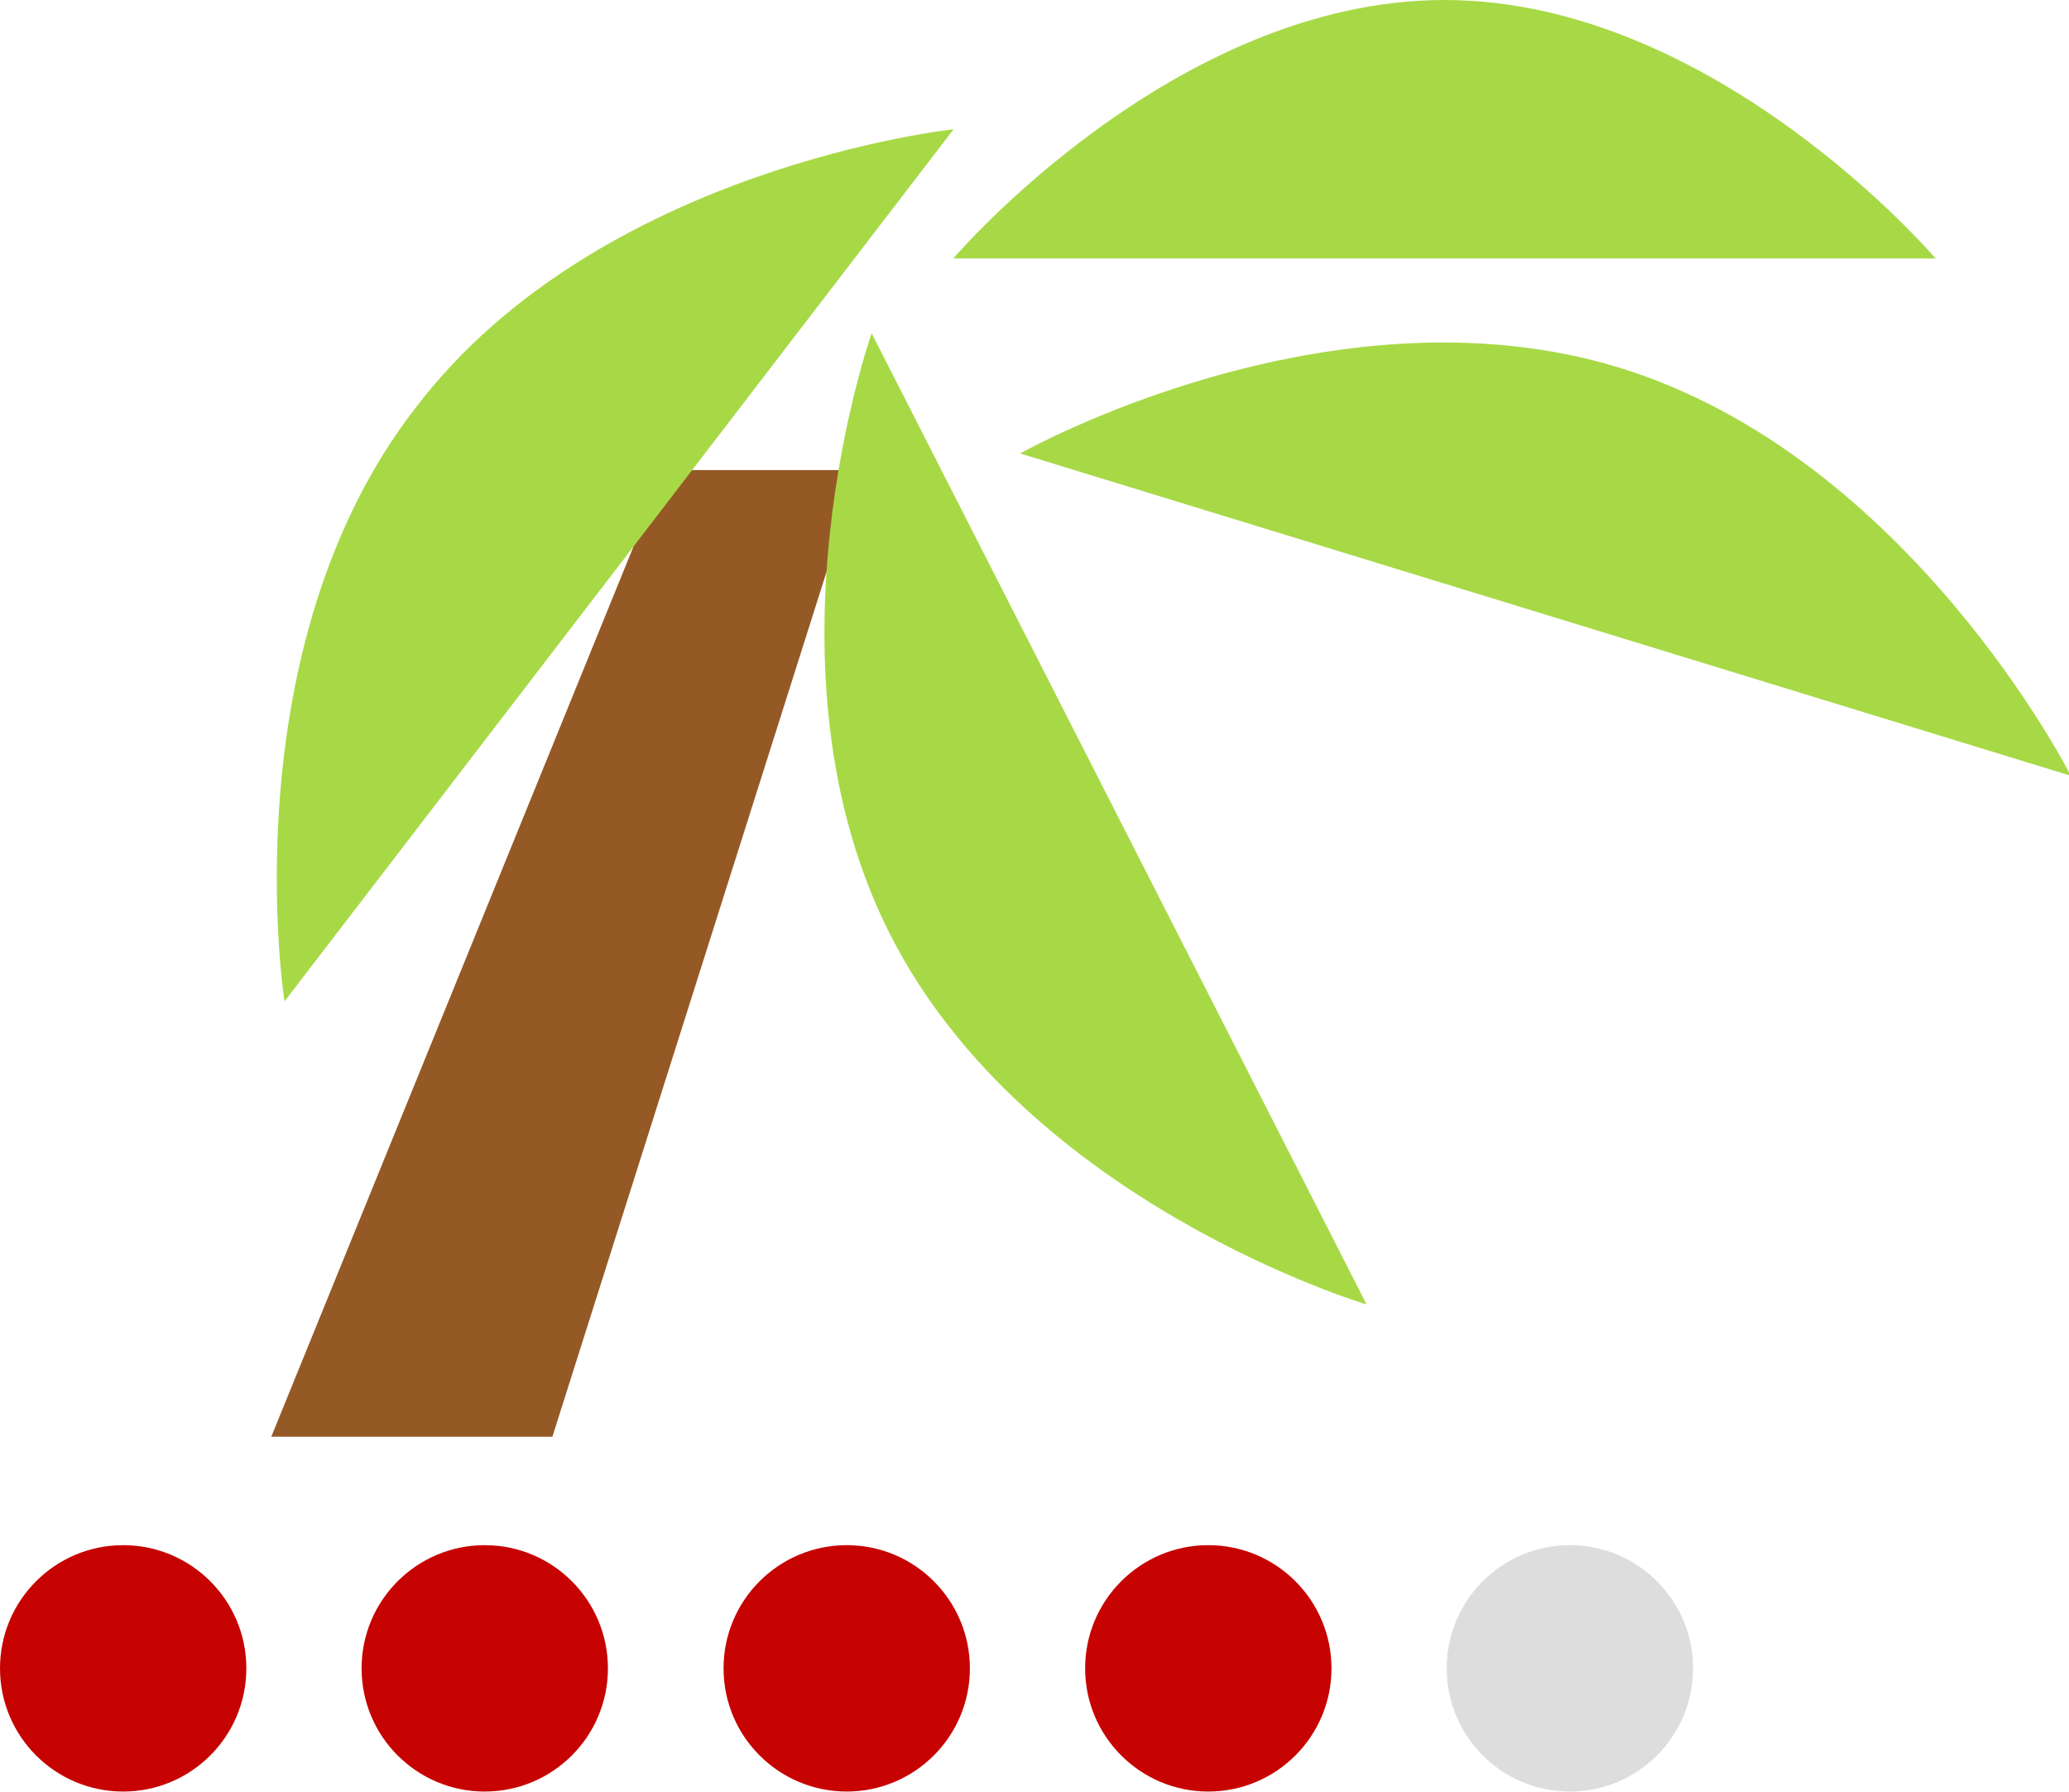 <svg xmlns="http://www.w3.org/2000/svg" viewBox="0 0 54.76 47.42"><defs><style>.cls-1{fill:#c60300;}.cls-2{fill:#ddd;}.cls-3{fill:#955926;}.cls-4{fill:#a7d946;}</style></defs><title>ws4</title><g id="Layer_2" data-name="Layer 2"><g id="Design"><ellipse class="cls-1" cx="3.26" cy="44.15" rx="3.26" ry="3.26"/><ellipse class="cls-1" cx="12.83" cy="44.15" rx="3.26" ry="3.26"/><ellipse class="cls-1" cx="22.41" cy="44.15" rx="3.26" ry="3.26"/><ellipse class="cls-1" cx="31.98" cy="44.15" rx="3.26" ry="3.26"/><ellipse class="cls-2" cx="41.55" cy="44.15" rx="3.26" ry="3.26"/><polygon class="cls-3" points="14.62 38.02 7.18 38.02 17.59 12.44 22.73 12.44 14.62 38.02"/><path class="cls-4" d="M38.23,0c-7.17,0-13,6.84-13,6.84h26S45.4,0,38.23,0Z"/><path class="cls-4" d="M42.86,9.73C35.18,7.38,27,12,27,12l27.81,8.53S50.54,12.09,42.86,9.73Z"/><path class="cls-4" d="M11,10.79C6.06,17.16,7.53,26.5,7.53,26.5L25.24,3.42S15.85,4.42,11,10.79Z"/><path class="cls-4" d="M23.57,24.75c3.62,7.1,12.6,9.77,12.6,9.77L23.07,8.82S19.95,17.65,23.57,24.75Z"/></g></g></svg>